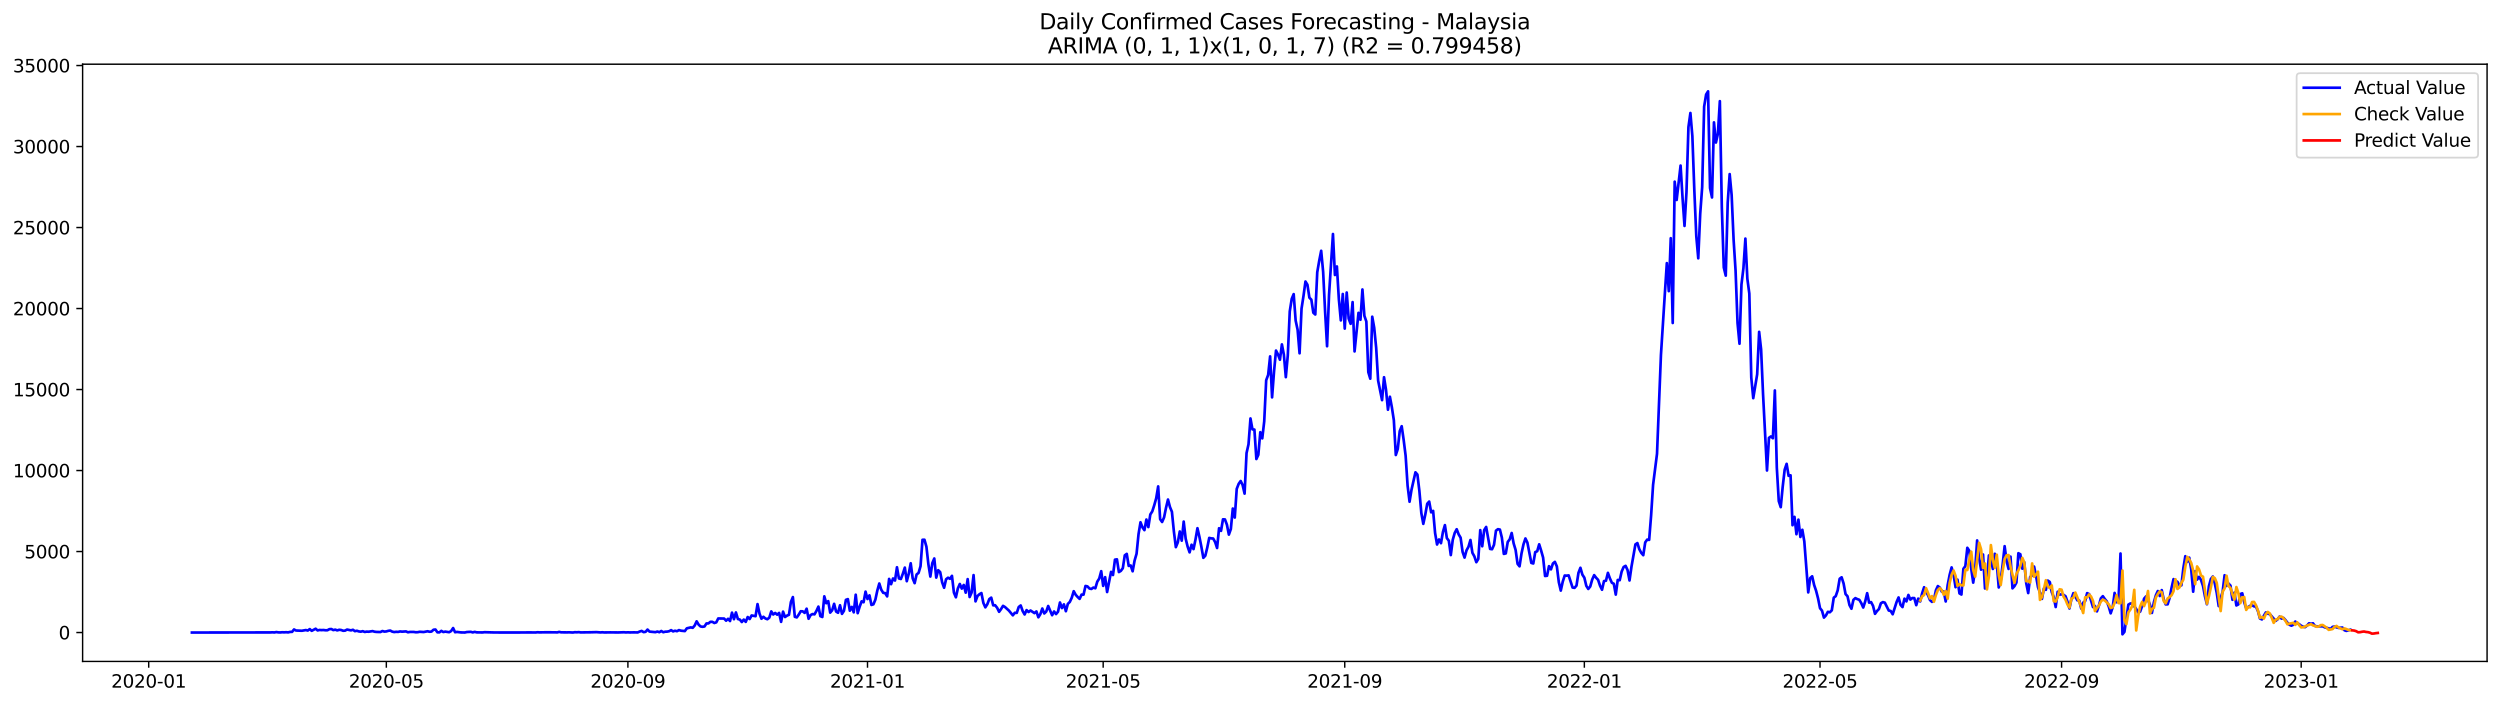 <?xml version="1.0" encoding="utf-8" standalone="no"?>
<!DOCTYPE svg PUBLIC "-//W3C//DTD SVG 1.1//EN"
  "http://www.w3.org/Graphics/SVG/1.1/DTD/svg11.dtd">
<svg xmlns:xlink="http://www.w3.org/1999/xlink" width="1392.412pt" height="392.274pt" viewBox="0 0 1392.412 392.274" xmlns="http://www.w3.org/2000/svg" version="1.1">
 <defs>
  <style type="text/css">*{stroke-linejoin: round; stroke-linecap: butt}</style>
 </defs>
 <g id="figure_1">
  <g id="patch_1">
   <path d="M 0 392.274 
L 1392.412 392.274 
L 1392.412 0 
L 0 0 
z
" style="fill: #ffffff"/>
  </g>
  <g id="axes_1">
   <g id="patch_2">
    <path d="M 46.013 368.396 
L 1385.213 368.396 
L 1385.213 35.755 
L 46.013 35.755 
z
" style="fill: #ffffff"/>
   </g>
   <g id="matplotlib.axis_1">
    <g id="xtick_1">
     <g id="line2d_1">
      <defs>
       <path id="me069e10015" d="M 0 0 
L 0 3.5 
" style="stroke: #000000; stroke-width: 0.8"/>
      </defs>
      <g>
       <use xlink:href="#me069e10015" x="82.821" y="368.396" style="stroke: #000000; stroke-width: 0.8"/>
      </g>
     </g>
     <g id="text_1">
      <!-- 2020-01 -->
      <g transform="translate(61.929 382.994)scale(0.1 -0.1)">
       <defs>
        <path id="DejaVuSans-32" d="M 1228 531 
L 3431 531 
L 3431 0 
L 469 0 
L 469 531 
Q 828 903 1448 1529 
Q 2069 2156 2228 2338 
Q 2531 2678 2651 2914 
Q 2772 3150 2772 3378 
Q 2772 3750 2511 3984 
Q 2250 4219 1831 4219 
Q 1534 4219 1204 4116 
Q 875 4013 500 3803 
L 500 4441 
Q 881 4594 1212 4672 
Q 1544 4750 1819 4750 
Q 2544 4750 2975 4387 
Q 3406 4025 3406 3419 
Q 3406 3131 3298 2873 
Q 3191 2616 2906 2266 
Q 2828 2175 2409 1742 
Q 1991 1309 1228 531 
z
" transform="scale(0.016)"/>
        <path id="DejaVuSans-30" d="M 2034 4250 
Q 1547 4250 1301 3770 
Q 1056 3291 1056 2328 
Q 1056 1369 1301 889 
Q 1547 409 2034 409 
Q 2525 409 2770 889 
Q 3016 1369 3016 2328 
Q 3016 3291 2770 3770 
Q 2525 4250 2034 4250 
z
M 2034 4750 
Q 2819 4750 3233 4129 
Q 3647 3509 3647 2328 
Q 3647 1150 3233 529 
Q 2819 -91 2034 -91 
Q 1250 -91 836 529 
Q 422 1150 422 2328 
Q 422 3509 836 4129 
Q 1250 4750 2034 4750 
z
" transform="scale(0.016)"/>
        <path id="DejaVuSans-2d" d="M 313 2009 
L 1997 2009 
L 1997 1497 
L 313 1497 
L 313 2009 
z
" transform="scale(0.016)"/>
        <path id="DejaVuSans-31" d="M 794 531 
L 1825 531 
L 1825 4091 
L 703 3866 
L 703 4441 
L 1819 4666 
L 2450 4666 
L 2450 531 
L 3481 531 
L 3481 0 
L 794 0 
L 794 531 
z
" transform="scale(0.016)"/>
       </defs>
       <use xlink:href="#DejaVuSans-32"/>
       <use xlink:href="#DejaVuSans-30" x="63.623"/>
       <use xlink:href="#DejaVuSans-32" x="127.246"/>
       <use xlink:href="#DejaVuSans-30" x="190.869"/>
       <use xlink:href="#DejaVuSans-2d" x="254.492"/>
       <use xlink:href="#DejaVuSans-30" x="290.576"/>
       <use xlink:href="#DejaVuSans-31" x="354.199"/>
      </g>
     </g>
    </g>
    <g id="xtick_2">
     <g id="line2d_2">
      <g>
       <use xlink:href="#me069e10015" x="215.176" y="368.396" style="stroke: #000000; stroke-width: 0.8"/>
      </g>
     </g>
     <g id="text_2">
      <!-- 2020-05 -->
      <g transform="translate(194.285 382.994)scale(0.1 -0.1)">
       <defs>
        <path id="DejaVuSans-35" d="M 691 4666 
L 3169 4666 
L 3169 4134 
L 1269 4134 
L 1269 2991 
Q 1406 3038 1543 3061 
Q 1681 3084 1819 3084 
Q 2600 3084 3056 2656 
Q 3513 2228 3513 1497 
Q 3513 744 3044 326 
Q 2575 -91 1722 -91 
Q 1428 -91 1123 -41 
Q 819 9 494 109 
L 494 744 
Q 775 591 1075 516 
Q 1375 441 1709 441 
Q 2250 441 2565 725 
Q 2881 1009 2881 1497 
Q 2881 1984 2565 2268 
Q 2250 2553 1709 2553 
Q 1456 2553 1204 2497 
Q 953 2441 691 2322 
L 691 4666 
z
" transform="scale(0.016)"/>
       </defs>
       <use xlink:href="#DejaVuSans-32"/>
       <use xlink:href="#DejaVuSans-30" x="63.623"/>
       <use xlink:href="#DejaVuSans-32" x="127.246"/>
       <use xlink:href="#DejaVuSans-30" x="190.869"/>
       <use xlink:href="#DejaVuSans-2d" x="254.492"/>
       <use xlink:href="#DejaVuSans-30" x="290.576"/>
       <use xlink:href="#DejaVuSans-35" x="354.199"/>
      </g>
     </g>
    </g>
    <g id="xtick_3">
     <g id="line2d_3">
      <g>
       <use xlink:href="#me069e10015" x="349.72" y="368.396" style="stroke: #000000; stroke-width: 0.8"/>
      </g>
     </g>
     <g id="text_3">
      <!-- 2020-09 -->
      <g transform="translate(328.828 382.994)scale(0.1 -0.1)">
       <defs>
        <path id="DejaVuSans-39" d="M 703 97 
L 703 672 
Q 941 559 1184 500 
Q 1428 441 1663 441 
Q 2288 441 2617 861 
Q 2947 1281 2994 2138 
Q 2813 1869 2534 1725 
Q 2256 1581 1919 1581 
Q 1219 1581 811 2004 
Q 403 2428 403 3163 
Q 403 3881 828 4315 
Q 1253 4750 1959 4750 
Q 2769 4750 3195 4129 
Q 3622 3509 3622 2328 
Q 3622 1225 3098 567 
Q 2575 -91 1691 -91 
Q 1453 -91 1209 -44 
Q 966 3 703 97 
z
M 1959 2075 
Q 2384 2075 2632 2365 
Q 2881 2656 2881 3163 
Q 2881 3666 2632 3958 
Q 2384 4250 1959 4250 
Q 1534 4250 1286 3958 
Q 1038 3666 1038 3163 
Q 1038 2656 1286 2365 
Q 1534 2075 1959 2075 
z
" transform="scale(0.016)"/>
       </defs>
       <use xlink:href="#DejaVuSans-32"/>
       <use xlink:href="#DejaVuSans-30" x="63.623"/>
       <use xlink:href="#DejaVuSans-32" x="127.246"/>
       <use xlink:href="#DejaVuSans-30" x="190.869"/>
       <use xlink:href="#DejaVuSans-2d" x="254.492"/>
       <use xlink:href="#DejaVuSans-30" x="290.576"/>
       <use xlink:href="#DejaVuSans-39" x="354.199"/>
      </g>
     </g>
    </g>
    <g id="xtick_4">
     <g id="line2d_4">
      <g>
       <use xlink:href="#me069e10015" x="483.169" y="368.396" style="stroke: #000000; stroke-width: 0.8"/>
      </g>
     </g>
     <g id="text_4">
      <!-- 2021-01 -->
      <g transform="translate(462.278 382.994)scale(0.1 -0.1)">
       <use xlink:href="#DejaVuSans-32"/>
       <use xlink:href="#DejaVuSans-30" x="63.623"/>
       <use xlink:href="#DejaVuSans-32" x="127.246"/>
       <use xlink:href="#DejaVuSans-31" x="190.869"/>
       <use xlink:href="#DejaVuSans-2d" x="254.492"/>
       <use xlink:href="#DejaVuSans-30" x="290.576"/>
       <use xlink:href="#DejaVuSans-31" x="354.199"/>
      </g>
     </g>
    </g>
    <g id="xtick_5">
     <g id="line2d_5">
      <g>
       <use xlink:href="#me069e10015" x="614.431" y="368.396" style="stroke: #000000; stroke-width: 0.8"/>
      </g>
     </g>
     <g id="text_5">
      <!-- 2021-05 -->
      <g transform="translate(593.54 382.994)scale(0.1 -0.1)">
       <use xlink:href="#DejaVuSans-32"/>
       <use xlink:href="#DejaVuSans-30" x="63.623"/>
       <use xlink:href="#DejaVuSans-32" x="127.246"/>
       <use xlink:href="#DejaVuSans-31" x="190.869"/>
       <use xlink:href="#DejaVuSans-2d" x="254.492"/>
       <use xlink:href="#DejaVuSans-30" x="290.576"/>
       <use xlink:href="#DejaVuSans-35" x="354.199"/>
      </g>
     </g>
    </g>
    <g id="xtick_6">
     <g id="line2d_6">
      <g>
       <use xlink:href="#me069e10015" x="748.975" y="368.396" style="stroke: #000000; stroke-width: 0.8"/>
      </g>
     </g>
     <g id="text_6">
      <!-- 2021-09 -->
      <g transform="translate(728.084 382.994)scale(0.1 -0.1)">
       <use xlink:href="#DejaVuSans-32"/>
       <use xlink:href="#DejaVuSans-30" x="63.623"/>
       <use xlink:href="#DejaVuSans-32" x="127.246"/>
       <use xlink:href="#DejaVuSans-31" x="190.869"/>
       <use xlink:href="#DejaVuSans-2d" x="254.492"/>
       <use xlink:href="#DejaVuSans-30" x="290.576"/>
       <use xlink:href="#DejaVuSans-39" x="354.199"/>
      </g>
     </g>
    </g>
    <g id="xtick_7">
     <g id="line2d_7">
      <g>
       <use xlink:href="#me069e10015" x="882.425" y="368.396" style="stroke: #000000; stroke-width: 0.8"/>
      </g>
     </g>
     <g id="text_7">
      <!-- 2022-01 -->
      <g transform="translate(861.533 382.994)scale(0.1 -0.1)">
       <use xlink:href="#DejaVuSans-32"/>
       <use xlink:href="#DejaVuSans-30" x="63.623"/>
       <use xlink:href="#DejaVuSans-32" x="127.246"/>
       <use xlink:href="#DejaVuSans-32" x="190.869"/>
       <use xlink:href="#DejaVuSans-2d" x="254.492"/>
       <use xlink:href="#DejaVuSans-30" x="290.576"/>
       <use xlink:href="#DejaVuSans-31" x="354.199"/>
      </g>
     </g>
    </g>
    <g id="xtick_8">
     <g id="line2d_8">
      <g>
       <use xlink:href="#me069e10015" x="1013.687" y="368.396" style="stroke: #000000; stroke-width: 0.8"/>
      </g>
     </g>
     <g id="text_8">
      <!-- 2022-05 -->
      <g transform="translate(992.795 382.994)scale(0.1 -0.1)">
       <use xlink:href="#DejaVuSans-32"/>
       <use xlink:href="#DejaVuSans-30" x="63.623"/>
       <use xlink:href="#DejaVuSans-32" x="127.246"/>
       <use xlink:href="#DejaVuSans-32" x="190.869"/>
       <use xlink:href="#DejaVuSans-2d" x="254.492"/>
       <use xlink:href="#DejaVuSans-30" x="290.576"/>
       <use xlink:href="#DejaVuSans-35" x="354.199"/>
      </g>
     </g>
    </g>
    <g id="xtick_9">
     <g id="line2d_9">
      <g>
       <use xlink:href="#me069e10015" x="1148.23" y="368.396" style="stroke: #000000; stroke-width: 0.8"/>
      </g>
     </g>
     <g id="text_9">
      <!-- 2022-09 -->
      <g transform="translate(1127.339 382.994)scale(0.1 -0.1)">
       <use xlink:href="#DejaVuSans-32"/>
       <use xlink:href="#DejaVuSans-30" x="63.623"/>
       <use xlink:href="#DejaVuSans-32" x="127.246"/>
       <use xlink:href="#DejaVuSans-32" x="190.869"/>
       <use xlink:href="#DejaVuSans-2d" x="254.492"/>
       <use xlink:href="#DejaVuSans-30" x="290.576"/>
       <use xlink:href="#DejaVuSans-39" x="354.199"/>
      </g>
     </g>
    </g>
    <g id="xtick_10">
     <g id="line2d_10">
      <g>
       <use xlink:href="#me069e10015" x="1281.68" y="368.396" style="stroke: #000000; stroke-width: 0.8"/>
      </g>
     </g>
     <g id="text_10">
      <!-- 2023-01 -->
      <g transform="translate(1260.788 382.994)scale(0.1 -0.1)">
       <defs>
        <path id="DejaVuSans-33" d="M 2597 2516 
Q 3050 2419 3304 2112 
Q 3559 1806 3559 1356 
Q 3559 666 3084 287 
Q 2609 -91 1734 -91 
Q 1441 -91 1130 -33 
Q 819 25 488 141 
L 488 750 
Q 750 597 1062 519 
Q 1375 441 1716 441 
Q 2309 441 2620 675 
Q 2931 909 2931 1356 
Q 2931 1769 2642 2001 
Q 2353 2234 1838 2234 
L 1294 2234 
L 1294 2753 
L 1863 2753 
Q 2328 2753 2575 2939 
Q 2822 3125 2822 3475 
Q 2822 3834 2567 4026 
Q 2313 4219 1838 4219 
Q 1578 4219 1281 4162 
Q 984 4106 628 3988 
L 628 4550 
Q 988 4650 1302 4700 
Q 1616 4750 1894 4750 
Q 2613 4750 3031 4423 
Q 3450 4097 3450 3541 
Q 3450 3153 3228 2886 
Q 3006 2619 2597 2516 
z
" transform="scale(0.016)"/>
       </defs>
       <use xlink:href="#DejaVuSans-32"/>
       <use xlink:href="#DejaVuSans-30" x="63.623"/>
       <use xlink:href="#DejaVuSans-32" x="127.246"/>
       <use xlink:href="#DejaVuSans-33" x="190.869"/>
       <use xlink:href="#DejaVuSans-2d" x="254.492"/>
       <use xlink:href="#DejaVuSans-30" x="290.576"/>
       <use xlink:href="#DejaVuSans-31" x="354.199"/>
      </g>
     </g>
    </g>
   </g>
   <g id="matplotlib.axis_2">
    <g id="ytick_1">
     <g id="line2d_11">
      <defs>
       <path id="m7588f4792f" d="M 0 0 
L -3.5 0 
" style="stroke: #000000; stroke-width: 0.8"/>
      </defs>
      <g>
       <use xlink:href="#m7588f4792f" x="46.013" y="352.301" style="stroke: #000000; stroke-width: 0.8"/>
      </g>
     </g>
     <g id="text_11">
      <!-- 0 -->
      <g transform="translate(32.65 356.1)scale(0.1 -0.1)">
       <use xlink:href="#DejaVuSans-30"/>
      </g>
     </g>
    </g>
    <g id="ytick_2">
     <g id="line2d_12">
      <g>
       <use xlink:href="#m7588f4792f" x="46.013" y="307.186" style="stroke: #000000; stroke-width: 0.8"/>
      </g>
     </g>
     <g id="text_12">
      <!-- 5000 -->
      <g transform="translate(13.562 310.985)scale(0.1 -0.1)">
       <use xlink:href="#DejaVuSans-35"/>
       <use xlink:href="#DejaVuSans-30" x="63.623"/>
       <use xlink:href="#DejaVuSans-30" x="127.246"/>
       <use xlink:href="#DejaVuSans-30" x="190.869"/>
      </g>
     </g>
    </g>
    <g id="ytick_3">
     <g id="line2d_13">
      <g>
       <use xlink:href="#m7588f4792f" x="46.013" y="262.07" style="stroke: #000000; stroke-width: 0.8"/>
      </g>
     </g>
     <g id="text_13">
      <!-- 10000 -->
      <g transform="translate(7.2 265.869)scale(0.1 -0.1)">
       <use xlink:href="#DejaVuSans-31"/>
       <use xlink:href="#DejaVuSans-30" x="63.623"/>
       <use xlink:href="#DejaVuSans-30" x="127.246"/>
       <use xlink:href="#DejaVuSans-30" x="190.869"/>
       <use xlink:href="#DejaVuSans-30" x="254.492"/>
      </g>
     </g>
    </g>
    <g id="ytick_4">
     <g id="line2d_14">
      <g>
       <use xlink:href="#m7588f4792f" x="46.013" y="216.955" style="stroke: #000000; stroke-width: 0.8"/>
      </g>
     </g>
     <g id="text_14">
      <!-- 15000 -->
      <g transform="translate(7.2 220.754)scale(0.1 -0.1)">
       <use xlink:href="#DejaVuSans-31"/>
       <use xlink:href="#DejaVuSans-35" x="63.623"/>
       <use xlink:href="#DejaVuSans-30" x="127.246"/>
       <use xlink:href="#DejaVuSans-30" x="190.869"/>
       <use xlink:href="#DejaVuSans-30" x="254.492"/>
      </g>
     </g>
    </g>
    <g id="ytick_5">
     <g id="line2d_15">
      <g>
       <use xlink:href="#m7588f4792f" x="46.013" y="171.839" style="stroke: #000000; stroke-width: 0.8"/>
      </g>
     </g>
     <g id="text_15">
      <!-- 20000 -->
      <g transform="translate(7.2 175.638)scale(0.1 -0.1)">
       <use xlink:href="#DejaVuSans-32"/>
       <use xlink:href="#DejaVuSans-30" x="63.623"/>
       <use xlink:href="#DejaVuSans-30" x="127.246"/>
       <use xlink:href="#DejaVuSans-30" x="190.869"/>
       <use xlink:href="#DejaVuSans-30" x="254.492"/>
      </g>
     </g>
    </g>
    <g id="ytick_6">
     <g id="line2d_16">
      <g>
       <use xlink:href="#m7588f4792f" x="46.013" y="126.724" style="stroke: #000000; stroke-width: 0.8"/>
      </g>
     </g>
     <g id="text_16">
      <!-- 25000 -->
      <g transform="translate(7.2 130.523)scale(0.1 -0.1)">
       <use xlink:href="#DejaVuSans-32"/>
       <use xlink:href="#DejaVuSans-35" x="63.623"/>
       <use xlink:href="#DejaVuSans-30" x="127.246"/>
       <use xlink:href="#DejaVuSans-30" x="190.869"/>
       <use xlink:href="#DejaVuSans-30" x="254.492"/>
      </g>
     </g>
    </g>
    <g id="ytick_7">
     <g id="line2d_17">
      <g>
       <use xlink:href="#m7588f4792f" x="46.013" y="81.608" style="stroke: #000000; stroke-width: 0.8"/>
      </g>
     </g>
     <g id="text_17">
      <!-- 30000 -->
      <g transform="translate(7.2 85.407)scale(0.1 -0.1)">
       <use xlink:href="#DejaVuSans-33"/>
       <use xlink:href="#DejaVuSans-30" x="63.623"/>
       <use xlink:href="#DejaVuSans-30" x="127.246"/>
       <use xlink:href="#DejaVuSans-30" x="190.869"/>
       <use xlink:href="#DejaVuSans-30" x="254.492"/>
      </g>
     </g>
    </g>
    <g id="ytick_8">
     <g id="line2d_18">
      <g>
       <use xlink:href="#m7588f4792f" x="46.013" y="36.493" style="stroke: #000000; stroke-width: 0.8"/>
      </g>
     </g>
     <g id="text_18">
      <!-- 35000 -->
      <g transform="translate(7.2 40.292)scale(0.1 -0.1)">
       <use xlink:href="#DejaVuSans-33"/>
       <use xlink:href="#DejaVuSans-35" x="63.623"/>
       <use xlink:href="#DejaVuSans-30" x="127.246"/>
       <use xlink:href="#DejaVuSans-30" x="190.869"/>
       <use xlink:href="#DejaVuSans-30" x="254.492"/>
      </g>
     </g>
    </g>
   </g>
   <g id="line2d_19">
    <path d="M 106.885 352.301 
L 150.639 352.238 
L 151.733 352.175 
L 152.827 352.256 
L 153.921 352.048 
L 155.015 352.211 
L 156.108 352.247 
L 157.202 352.139 
L 158.296 352.193 
L 159.39 352.121 
L 160.484 352.22 
L 161.578 351.949 
L 162.672 351.931 
L 163.765 350.587 
L 164.859 351.173 
L 168.141 351.308 
L 170.329 350.92 
L 171.422 351.191 
L 172.516 350.388 
L 173.61 351.345 
L 175.798 350.181 
L 176.892 351.128 
L 177.985 350.866 
L 179.079 350.948 
L 180.173 350.893 
L 181.267 351.038 
L 182.361 351.02 
L 183.455 350.424 
L 184.549 350.343 
L 185.642 350.948 
L 186.736 350.686 
L 187.83 351.119 
L 188.924 350.767 
L 190.018 350.893 
L 191.112 351.317 
L 192.205 351.236 
L 193.299 350.641 
L 195.487 351.092 
L 196.581 350.767 
L 197.675 351.534 
L 198.769 351.308 
L 199.862 351.678 
L 200.956 351.814 
L 202.05 351.543 
L 203.144 351.976 
L 204.238 351.787 
L 205.332 351.85 
L 207.519 351.507 
L 208.613 351.841 
L 209.707 351.958 
L 211.895 352.021 
L 212.989 351.453 
L 214.082 351.787 
L 215.176 351.678 
L 216.27 351.354 
L 217.364 351.2 
L 218.458 351.805 
L 219.552 352.03 
L 220.646 351.895 
L 221.739 351.949 
L 222.833 351.687 
L 223.927 351.814 
L 226.115 351.669 
L 227.209 352.157 
L 228.303 351.967 
L 230.49 351.976 
L 231.584 352.148 
L 232.678 352.102 
L 233.772 351.877 
L 235.959 352.021 
L 238.147 351.597 
L 239.241 351.868 
L 240.335 351.76 
L 241.429 350.749 
L 242.523 350.614 
L 243.616 352.166 
L 244.71 352.211 
L 245.804 351.372 
L 246.898 352.03 
L 247.992 351.787 
L 250.18 352.121 
L 251.273 351.462 
L 252.367 349.802 
L 253.461 352.13 
L 254.555 351.967 
L 256.743 352.238 
L 258.93 352.283 
L 260.024 352.021 
L 262.212 351.913 
L 263.306 352.229 
L 264.4 351.931 
L 265.493 352.202 
L 268.775 352.247 
L 269.869 352.112 
L 275.338 352.265 
L 280.807 352.283 
L 289.558 352.274 
L 295.027 352.238 
L 298.309 352.274 
L 299.403 352.139 
L 300.497 352.22 
L 303.778 352.166 
L 309.247 352.184 
L 310.341 352.238 
L 311.435 351.949 
L 312.529 352.184 
L 315.81 352.22 
L 316.904 352.175 
L 319.092 352.292 
L 320.186 352.112 
L 321.28 352.166 
L 322.374 352.075 
L 323.467 352.238 
L 325.655 352.202 
L 328.937 352.166 
L 332.218 352.075 
L 334.406 352.238 
L 335.5 352.157 
L 336.594 352.256 
L 339.875 352.211 
L 344.251 352.256 
L 347.532 352.148 
L 348.626 352.247 
L 349.72 352.175 
L 350.814 352.247 
L 353.001 352.202 
L 355.189 352.247 
L 356.283 351.742 
L 357.377 351.399 
L 358.471 352.084 
L 359.564 351.895 
L 360.658 350.659 
L 361.752 351.778 
L 365.034 352.093 
L 366.128 351.742 
L 367.221 352.112 
L 368.315 351.444 
L 369.409 352.121 
L 370.503 351.832 
L 371.597 351.787 
L 372.691 351.561 
L 373.785 350.975 
L 374.878 351.66 
L 375.972 351.299 
L 377.066 351.561 
L 378.16 350.948 
L 379.254 351.263 
L 381.441 351.498 
L 382.535 349.955 
L 384.723 349.441 
L 385.817 349.657 
L 386.911 348.403 
L 388.005 346.066 
L 389.098 347.889 
L 390.192 348.917 
L 391.286 349.107 
L 392.38 348.926 
L 393.474 347.239 
L 394.568 347.221 
L 395.662 346.346 
L 396.755 346.346 
L 397.849 346.986 
L 398.943 346.625 
L 400.037 344.46 
L 402.225 344.496 
L 403.318 344.523 
L 404.412 345.696 
L 405.506 344.658 
L 406.6 345.895 
L 407.694 341.221 
L 408.788 344.875 
L 409.882 341.112 
L 410.975 344.767 
L 412.069 345.074 
L 413.163 346.445 
L 414.257 345.092 
L 415.351 346.355 
L 416.445 343.666 
L 417.538 344.776 
L 418.632 342.791 
L 420.82 343.197 
L 421.914 336.465 
L 423.008 341.762 
L 424.102 344.613 
L 425.195 343.531 
L 426.289 344.46 
L 427.383 344.884 
L 428.477 344.009 
L 429.571 340.535 
L 430.665 342.249 
L 431.759 341.401 
L 432.852 342.349 
L 433.946 341.383 
L 435.04 346.346 
L 436.134 340.661 
L 437.228 343.657 
L 438.322 342.908 
L 439.415 342.412 
L 440.509 335.301 
L 441.603 332.558 
L 442.697 343.549 
L 443.791 343.864 
L 444.885 342.294 
L 445.979 340.436 
L 447.072 340.49 
L 448.166 341.365 
L 449.26 339.019 
L 450.354 344.622 
L 451.448 342.601 
L 452.542 342.006 
L 453.636 342.168 
L 454.729 340.255 
L 455.823 337.864 
L 456.917 343.17 
L 458.011 343.648 
L 459.105 332.143 
L 460.199 335.969 
L 461.292 334.823 
L 462.386 341.212 
L 463.48 339.93 
L 464.574 336.312 
L 465.668 340.616 
L 466.762 341.293 
L 467.856 337.115 
L 468.949 341.897 
L 470.043 340.21 
L 471.137 334.092 
L 472.231 333.695 
L 473.325 340.138 
L 474.419 338.035 
L 475.513 341.049 
L 476.606 331.232 
L 477.7 341.509 
L 478.794 337.918 
L 479.888 334.932 
L 480.982 335.428 
L 482.076 329.518 
L 483.169 333.641 
L 484.263 331.593 
L 485.357 336.926 
L 486.451 336.592 
L 487.545 334.011 
L 488.639 328.904 
L 489.733 324.988 
L 490.826 328.453 
L 491.92 330.185 
L 493.014 330.348 
L 494.108 332.161 
L 495.202 322.444 
L 496.296 325.367 
L 497.39 322.191 
L 498.483 323.328 
L 499.577 315.947 
L 500.671 322.173 
L 501.765 322.471 
L 502.859 319.538 
L 503.953 316.136 
L 505.046 323.698 
L 506.14 319.538 
L 507.234 313.727 
L 508.328 322.11 
L 509.422 324.799 
L 510.516 319.953 
L 511.61 319.096 
L 512.703 315.36 
L 513.797 300.644 
L 514.891 300.617 
L 515.985 304.497 
L 517.079 314.278 
L 518.173 321.126 
L 519.267 313.646 
L 520.36 311.056 
L 521.454 321.704 
L 522.548 317.589 
L 523.642 318.636 
L 524.736 324.329 
L 525.83 327.361 
L 526.923 322.633 
L 528.017 321.767 
L 529.111 322.362 
L 530.205 320.729 
L 531.299 330.068 
L 532.393 332.667 
L 533.487 327.758 
L 534.58 325.25 
L 535.674 327.83 
L 536.768 325.809 
L 537.862 330.095 
L 538.956 322.552 
L 540.05 332.522 
L 541.143 330.032 
L 542.237 320.314 
L 543.331 334.941 
L 544.425 331.972 
L 545.519 330.97 
L 546.613 330.312 
L 547.707 335.807 
L 548.8 338.27 
L 549.894 336.556 
L 550.988 333.686 
L 552.082 332.865 
L 553.176 337.142 
L 554.27 337.115 
L 555.364 338.505 
L 556.457 340.751 
L 557.551 339.236 
L 558.645 337.44 
L 559.739 338.09 
L 561.927 340.084 
L 564.114 342.709 
L 565.208 341.302 
L 566.302 341.356 
L 567.396 338.081 
L 568.49 337.223 
L 569.584 340.327 
L 570.677 342.231 
L 571.771 339.813 
L 572.865 340.86 
L 573.959 340.03 
L 576.147 341.482 
L 577.241 340.553 
L 578.334 343.81 
L 579.428 342.078 
L 580.522 338.929 
L 581.616 341.672 
L 582.71 340.625 
L 583.804 337.521 
L 585.991 342.646 
L 587.085 340.571 
L 588.179 342.024 
L 589.273 340.706 
L 590.367 335.572 
L 591.461 338.676 
L 592.554 336.61 
L 593.648 340.418 
L 594.742 336.357 
L 595.836 335.256 
L 596.93 332.919 
L 598.024 329.283 
L 599.118 331.268 
L 600.211 332.495 
L 601.305 333.551 
L 602.399 331.178 
L 603.493 331.187 
L 604.587 326.36 
L 605.681 326.612 
L 606.774 327.785 
L 607.868 328.029 
L 608.962 327.253 
L 610.056 327.641 
L 611.15 323.95 
L 612.244 322.236 
L 613.338 318.122 
L 614.431 326.305 
L 615.525 321.46 
L 616.619 329.743 
L 618.807 318.519 
L 619.901 320.26 
L 620.995 311.715 
L 622.088 311.526 
L 623.182 318.618 
L 624.276 317.95 
L 625.37 316.452 
L 626.464 309.306 
L 627.558 308.494 
L 628.651 315.189 
L 629.745 314.945 
L 630.839 318.194 
L 631.933 312.184 
L 633.027 308.404 
L 634.121 297.486 
L 635.215 290.89 
L 636.308 293.714 
L 637.402 295.275 
L 638.496 289.356 
L 639.59 293.57 
L 640.684 286.532 
L 641.778 284.826 
L 642.872 281.407 
L 643.965 277.5 
L 645.059 270.913 
L 646.153 289.148 
L 647.247 290.727 
L 648.341 288.192 
L 649.435 282.796 
L 650.528 278.23 
L 651.622 282.39 
L 652.716 285.061 
L 653.81 295.988 
L 654.904 304.74 
L 655.998 302.078 
L 657.092 296.006 
L 658.185 301.131 
L 659.279 290.502 
L 660.373 300.03 
L 661.467 304.443 
L 662.561 307.646 
L 663.655 303.405 
L 664.748 305.832 
L 665.842 300.526 
L 666.936 294.192 
L 668.03 298.965 
L 669.124 304.542 
L 670.218 310.696 
L 671.312 309.504 
L 672.405 304.984 
L 673.499 299.597 
L 674.593 299.859 
L 675.687 299.94 
L 676.781 301.898 
L 677.875 305.218 
L 678.969 294.219 
L 680.062 295.672 
L 681.156 289.248 
L 682.25 289.302 
L 683.344 292.225 
L 684.438 297.756 
L 685.532 294.67 
L 686.625 283.238 
L 687.719 288.264 
L 688.813 272.284 
L 689.907 269.469 
L 691.001 267.908 
L 692.095 270.146 
L 693.189 274.937 
L 694.282 252.334 
L 695.376 247.471 
L 696.47 233.061 
L 697.564 239.142 
L 698.658 239.26 
L 699.752 255.664 
L 700.846 253.3 
L 701.939 240.721 
L 703.033 244.159 
L 704.127 234.694 
L 705.221 211.784 
L 706.315 208.816 
L 707.409 198.502 
L 708.502 221.322 
L 709.596 206.876 
L 710.69 195.254 
L 711.784 197.374 
L 712.878 200.352 
L 713.972 191.816 
L 715.066 197.555 
L 716.159 210.061 
L 717.253 197.961 
L 718.347 173.472 
L 719.441 166.461 
L 720.535 163.818 
L 721.629 178.543 
L 722.723 183.677 
L 723.816 196.779 
L 724.91 171.92 
L 726.004 164.801 
L 727.098 156.789 
L 728.192 158.593 
L 729.286 165.794 
L 730.379 166.912 
L 731.473 174.185 
L 732.567 175.169 
L 733.661 151.609 
L 734.755 145.239 
L 735.849 139.681 
L 736.943 151.429 
L 738.036 173.581 
L 739.13 192.845 
L 740.224 164.287 
L 742.412 130.342 
L 743.506 153.161 
L 744.6 148.406 
L 745.693 166.615 
L 746.787 178.444 
L 747.881 163.745 
L 748.975 183.01 
L 750.069 162.924 
L 751.163 177.451 
L 752.256 180.348 
L 753.35 168.266 
L 754.444 195.732 
L 756.632 174.248 
L 757.726 178.092 
L 758.82 161.228 
L 759.913 175.9 
L 761.007 179.076 
L 762.101 207.273 
L 763.195 210.918 
L 764.289 176.396 
L 765.383 182.531 
L 766.477 193.702 
L 767.57 212.001 
L 769.758 222.865 
L 770.852 210.106 
L 771.946 217.045 
L 773.04 228.197 
L 774.133 220.979 
L 775.227 226.889 
L 776.321 234.062 
L 777.415 253.417 
L 778.509 250.051 
L 779.603 240.108 
L 780.697 237.392 
L 781.79 245.025 
L 782.884 253.814 
L 783.978 270.498 
L 785.072 279.44 
L 786.166 272.744 
L 788.353 263.063 
L 789.447 264.317 
L 790.541 273.412 
L 791.635 285.774 
L 792.729 291.765 
L 793.823 286.649 
L 794.917 280.567 
L 796.01 279.358 
L 797.104 285.35 
L 798.198 284.547 
L 799.292 296.854 
L 800.386 303.27 
L 801.48 300.463 
L 802.574 302.53 
L 803.667 296.268 
L 804.761 292.478 
L 805.855 299.714 
L 806.949 301.176 
L 808.043 309.153 
L 809.137 300.635 
L 810.23 296.827 
L 811.324 294.761 
L 812.418 297.621 
L 813.512 299.48 
L 814.606 307.375 
L 815.7 310.56 
L 816.794 306.545 
L 817.887 304.56 
L 818.981 300.752 
L 820.075 307.889 
L 821.169 309.883 
L 822.263 313.114 
L 823.357 311.309 
L 824.451 295.266 
L 825.544 304.253 
L 826.638 295.248 
L 827.732 293.497 
L 829.92 305.724 
L 831.014 305.895 
L 832.107 303.459 
L 833.201 295.564 
L 834.295 294.734 
L 835.389 294.959 
L 836.483 299.435 
L 837.577 308.503 
L 838.671 308.223 
L 839.764 301.826 
L 840.858 300.373 
L 841.952 296.863 
L 843.046 302.665 
L 844.14 306.31 
L 845.234 314.052 
L 846.328 315.424 
L 847.421 308.277 
L 848.515 303.224 
L 849.609 299.913 
L 850.703 302.214 
L 852.891 313.52 
L 853.984 313.845 
L 855.078 307.501 
L 856.172 307.005 
L 857.266 303.161 
L 858.36 306.662 
L 859.454 310.56 
L 860.548 320.81 
L 861.641 320.684 
L 862.735 315.333 
L 863.829 317.111 
L 864.923 313.845 
L 866.017 312.942 
L 867.111 315.46 
L 868.205 324.257 
L 869.298 328.94 
L 870.392 323.968 
L 871.486 320.549 
L 872.58 320.63 
L 873.674 320.468 
L 875.861 327.235 
L 876.955 327.424 
L 878.049 326.161 
L 879.143 319.069 
L 880.237 316.236 
L 881.331 320.061 
L 882.425 321.749 
L 883.518 326.296 
L 884.612 328.029 
L 885.706 326.657 
L 886.8 322.795 
L 887.894 320.332 
L 888.988 321.794 
L 890.082 322.967 
L 891.175 326.242 
L 892.269 328.471 
L 893.363 323.653 
L 894.457 323.445 
L 895.551 319.06 
L 896.645 322.11 
L 897.738 324.564 
L 898.832 325.141 
L 899.926 331.169 
L 901.02 323.021 
L 902.114 323.165 
L 903.208 318.338 
L 904.302 315.794 
L 905.395 315.162 
L 906.489 317.508 
L 907.583 323.301 
L 908.677 315.613 
L 910.865 303.224 
L 911.958 302.475 
L 913.052 305.931 
L 914.146 307.952 
L 915.24 309.225 
L 916.334 302.078 
L 917.428 300.545 
L 918.522 300.689 
L 919.615 287.028 
L 920.709 270.037 
L 922.897 252.74 
L 925.085 197.699 
L 927.272 163.366 
L 928.366 146.556 
L 929.46 162.166 
L 930.554 132.679 
L 931.648 179.888 
L 932.742 101.179 
L 933.835 111.375 
L 936.023 92.21 
L 937.117 110.193 
L 938.211 125.83 
L 939.305 107.062 
L 940.399 70.789 
L 941.492 62.93 
L 942.586 75.797 
L 943.68 105.98 
L 944.774 131.542 
L 945.868 143.868 
L 946.962 119.018 
L 948.056 104.166 
L 949.149 59.348 
L 950.243 52.653 
L 951.337 50.876 
L 952.431 104.752 
L 953.525 109.977 
L 954.619 68.164 
L 955.712 79.388 
L 956.806 74.507 
L 957.9 56.343 
L 958.994 115.445 
L 960.088 148.966 
L 961.182 153.522 
L 962.276 112.882 
L 963.369 96.965 
L 964.463 108.641 
L 965.557 133.572 
L 966.651 150.716 
L 967.745 179.915 
L 968.839 191.437 
L 969.933 158.458 
L 971.026 149.363 
L 972.12 132.895 
L 973.214 155.246 
L 974.308 163.511 
L 975.402 210.35 
L 976.496 221.764 
L 978.683 208.464 
L 979.777 184.832 
L 980.871 194.613 
L 981.965 219.734 
L 984.153 262.052 
L 985.246 243.87 
L 986.34 243.076 
L 987.434 244.078 
L 988.528 217.46 
L 989.622 260.473 
L 990.716 279.106 
L 991.81 282.471 
L 992.903 271.075 
L 993.997 261.601 
L 995.091 258.344 
L 996.185 265.021 
L 997.279 264.732 
L 998.373 292.541 
L 999.466 287.876 
L 1000.56 297.54 
L 1001.654 289.428 
L 1002.748 299.074 
L 1003.842 295.077 
L 1004.936 301.555 
L 1007.123 329.942 
L 1008.217 321.974 
L 1009.311 320.982 
L 1010.405 325.818 
L 1011.499 329.03 
L 1012.593 333.289 
L 1013.687 338.739 
L 1014.78 340.102 
L 1015.874 343.982 
L 1016.968 342.791 
L 1018.062 340.769 
L 1019.156 341.013 
L 1020.25 339.921 
L 1021.343 332.874 
L 1022.437 332.035 
L 1023.531 328.796 
L 1024.625 322.335 
L 1025.719 321.532 
L 1026.813 324.97 
L 1027.907 330.889 
L 1029 332.098 
L 1030.094 336.989 
L 1031.188 339.046 
L 1032.282 334.101 
L 1033.376 333.136 
L 1034.47 333.686 
L 1035.563 334.065 
L 1036.657 335.906 
L 1037.751 338.369 
L 1038.845 334.995 
L 1039.939 330.375 
L 1041.033 335.653 
L 1042.127 335.365 
L 1043.22 337.458 
L 1044.314 341.879 
L 1045.408 340.345 
L 1046.502 339.208 
L 1047.596 335.978 
L 1048.69 335.365 
L 1049.784 335.662 
L 1051.971 340.048 
L 1053.065 340.3 
L 1054.159 342.123 
L 1056.347 335.274 
L 1057.44 332.757 
L 1058.534 336.881 
L 1059.628 338.126 
L 1060.722 333.425 
L 1061.816 334.959 
L 1062.91 331.367 
L 1064.004 333.957 
L 1065.097 333.082 
L 1066.191 333.109 
L 1067.285 337.052 
L 1068.379 333.416 
L 1069.473 334.968 
L 1070.567 330.42 
L 1071.661 327.072 
L 1072.754 329.635 
L 1073.848 331.53 
L 1074.942 334.228 
L 1076.036 335.211 
L 1077.13 334.029 
L 1078.224 328.796 
L 1079.317 326.432 
L 1080.411 327.28 
L 1081.505 329.5 
L 1082.599 329.418 
L 1083.693 334.995 
L 1084.787 325.845 
L 1085.881 320.17 
L 1086.974 316.028 
L 1088.068 319.917 
L 1089.162 327.045 
L 1090.256 322.85 
L 1091.35 330.492 
L 1092.444 331.142 
L 1093.538 316.804 
L 1094.631 315.324 
L 1095.725 305.11 
L 1096.819 306.761 
L 1097.913 316.786 
L 1099.007 324.51 
L 1100.101 317.093 
L 1101.194 301.005 
L 1102.288 310.912 
L 1103.382 317.291 
L 1104.476 308.846 
L 1105.57 327.758 
L 1106.664 322.525 
L 1107.758 309.36 
L 1108.851 311.67 
L 1109.945 316.876 
L 1111.039 308.449 
L 1112.133 313.763 
L 1113.227 327.19 
L 1114.321 323.31 
L 1115.415 314.368 
L 1116.508 304.208 
L 1117.602 312.482 
L 1118.696 316.867 
L 1119.79 310.037 
L 1120.884 327.686 
L 1121.978 326.468 
L 1123.071 324.483 
L 1124.165 308.124 
L 1125.259 308.71 
L 1126.353 316.723 
L 1127.447 313.195 
L 1128.541 324.826 
L 1129.635 330.312 
L 1130.728 321.361 
L 1131.822 320.576 
L 1132.916 315.568 
L 1134.01 320.81 
L 1135.104 327.054 
L 1136.198 330.068 
L 1137.292 333.551 
L 1138.385 327.74 
L 1139.479 328.516 
L 1140.573 323.373 
L 1141.667 324.167 
L 1142.761 329.824 
L 1143.855 332.531 
L 1144.948 338.09 
L 1146.042 329.608 
L 1147.136 331.187 
L 1148.23 331.043 
L 1149.324 331.295 
L 1150.418 332.053 
L 1151.512 335.121 
L 1152.605 338.893 
L 1153.699 333.65 
L 1154.793 330.393 
L 1155.887 332.216 
L 1156.981 334.345 
L 1158.075 334.516 
L 1159.168 338.92 
L 1160.262 335.635 
L 1161.356 334.778 
L 1162.45 330.366 
L 1163.544 330.871 
L 1165.732 338.117 
L 1166.825 337.512 
L 1167.919 340.508 
L 1169.013 337.26 
L 1170.107 333.253 
L 1171.201 332.044 
L 1172.295 333.623 
L 1173.389 334.941 
L 1174.482 337.792 
L 1175.576 341.6 
L 1176.67 338.297 
L 1177.764 330.24 
L 1178.858 335.455 
L 1179.952 334.192 
L 1181.045 308.286 
L 1182.139 353.276 
L 1183.233 351.922 
L 1185.421 336.763 
L 1186.515 336.114 
L 1187.609 336.168 
L 1189.796 339.19 
L 1190.89 341.103 
L 1191.984 340.652 
L 1193.078 337.611 
L 1194.172 333.443 
L 1195.266 332.17 
L 1196.359 334.047 
L 1197.453 336.853 
L 1198.547 341.383 
L 1199.641 335.401 
L 1200.735 331.593 
L 1201.829 329.193 
L 1202.922 331.945 
L 1204.016 328.679 
L 1205.11 333.768 
L 1206.204 336.628 
L 1207.298 336.574 
L 1208.392 333.028 
L 1209.486 327.379 
L 1210.579 322.561 
L 1211.673 323.526 
L 1212.767 324.068 
L 1213.861 326.017 
L 1214.955 326.017 
L 1216.049 316.488 
L 1217.143 309.793 
L 1218.236 312.96 
L 1219.33 310.605 
L 1220.424 316.994 
L 1221.518 329.554 
L 1222.612 318.185 
L 1223.706 322.823 
L 1224.799 321.298 
L 1225.893 323.021 
L 1226.987 326.296 
L 1228.081 332.143 
L 1229.175 336.52 
L 1230.269 326.567 
L 1231.363 322.489 
L 1232.456 321.108 
L 1233.55 324.898 
L 1234.644 330.194 
L 1235.738 337.566 
L 1236.832 333.163 
L 1237.926 329.599 
L 1239.02 320.386 
L 1240.113 326.342 
L 1241.207 325.015 
L 1242.301 326.152 
L 1243.395 334.056 
L 1244.489 330.059 
L 1245.583 337.214 
L 1246.676 336.628 
L 1247.77 330.871 
L 1248.864 330.456 
L 1249.958 335.464 
L 1251.052 338.748 
L 1253.24 337.422 
L 1254.333 337.124 
L 1255.427 337.72 
L 1256.521 337.891 
L 1257.615 340.436 
L 1258.709 344.478 
L 1259.803 345.001 
L 1260.896 342.917 
L 1261.99 341.103 
L 1263.084 341.825 
L 1264.178 342.033 
L 1267.46 345.795 
L 1268.553 344.938 
L 1269.647 343.422 
L 1270.741 344.559 
L 1271.835 344.162 
L 1272.929 345.389 
L 1274.023 346.806 
L 1275.117 347.97 
L 1276.21 348.484 
L 1277.304 347.97 
L 1278.398 346.174 
L 1279.492 347.041 
L 1280.586 347.672 
L 1281.68 348.511 
L 1282.773 349.053 
L 1283.867 349.296 
L 1284.961 348.394 
L 1286.055 347.149 
L 1287.149 347.401 
L 1288.243 347.149 
L 1289.337 348.647 
L 1290.43 348.845 
L 1293.712 348.845 
L 1294.806 349.414 
L 1298.087 350.253 
L 1299.181 349.143 
L 1300.275 348.953 
L 1301.369 349.432 
L 1302.463 349.729 
L 1304.65 349.513 
L 1305.744 351.02 
L 1306.838 351.39 
L 1309.026 350.749 
L 1309.026 350.749 
" clip-path="url(#pe43918ff93)" style="fill: none; stroke: #0000ff; stroke-width: 1.5; stroke-linecap: square"/>
   </g>
   <g id="line2d_20">
    <path d="M 1069.473 334.456 
L 1070.567 332.195 
L 1071.661 331.373 
L 1072.754 327.613 
L 1073.848 330.282 
L 1074.942 333.269 
L 1076.036 332.017 
L 1077.13 335.135 
L 1078.224 331.419 
L 1079.317 328.645 
L 1080.411 327.562 
L 1081.505 328.636 
L 1082.599 331.269 
L 1083.693 329.239 
L 1084.787 333.421 
L 1085.881 324.659 
L 1086.974 320.162 
L 1088.068 317.738 
L 1089.162 320.73 
L 1090.256 326.317 
L 1091.35 325.324 
L 1092.444 325.991 
L 1093.538 326.051 
L 1094.631 317.327 
L 1095.725 317.485 
L 1096.819 311.713 
L 1097.913 307.281 
L 1099.007 317.497 
L 1100.101 321.154 
L 1102.288 302.343 
L 1103.382 305.932 
L 1104.476 316.338 
L 1105.57 313.851 
L 1106.664 328.25 
L 1107.758 320.891 
L 1108.851 303.604 
L 1109.945 311.91 
L 1111.039 316.267 
L 1112.133 308.965 
L 1113.227 320.321 
L 1114.321 325.825 
L 1115.415 317.879 
L 1116.508 311.381 
L 1117.602 309.278 
L 1118.696 309.165 
L 1119.79 315.622 
L 1121.978 324.607 
L 1123.071 319.701 
L 1124.165 317.635 
L 1125.259 315.182 
L 1126.353 310.712 
L 1127.447 313.227 
L 1128.541 323.728 
L 1129.635 323.575 
L 1130.728 324.461 
L 1131.822 313.814 
L 1132.916 321.212 
L 1134.01 319.94 
L 1135.104 318.421 
L 1136.198 334.116 
L 1137.292 332.543 
L 1138.385 328.163 
L 1139.479 323.148 
L 1140.573 326.668 
L 1141.667 327.533 
L 1142.761 326.071 
L 1143.855 334.796 
L 1144.948 335.045 
L 1146.042 332.587 
L 1147.136 328.211 
L 1148.23 328.442 
L 1149.324 332.296 
L 1150.418 333.986 
L 1151.512 336.684 
L 1152.605 338.42 
L 1153.699 333.451 
L 1154.793 332.948 
L 1155.887 330.046 
L 1159.168 337.964 
L 1160.262 341.434 
L 1161.356 332.686 
L 1162.45 332.757 
L 1163.544 331.086 
L 1164.638 332.245 
L 1165.732 334.709 
L 1166.825 340.333 
L 1167.919 338.666 
L 1169.013 337.291 
L 1170.107 335.026 
L 1171.201 333.946 
L 1172.295 334.477 
L 1174.482 336.581 
L 1175.576 338.654 
L 1176.67 338.257 
L 1177.764 335.754 
L 1178.858 331.477 
L 1179.952 335.88 
L 1181.045 335.997 
L 1182.139 317.76 
L 1183.233 345.273 
L 1184.327 347.623 
L 1185.421 341.088 
L 1186.515 339.565 
L 1187.609 337.464 
L 1188.702 328.527 
L 1189.796 351.122 
L 1190.89 343.079 
L 1191.984 337.759 
L 1193.078 335.215 
L 1194.172 337.566 
L 1195.266 334.817 
L 1196.359 329.168 
L 1197.453 341.691 
L 1198.547 339.141 
L 1199.641 338.546 
L 1200.735 332.81 
L 1201.829 330.861 
L 1202.922 329.349 
L 1204.016 329.873 
L 1205.11 334.715 
L 1206.204 336.05 
L 1207.298 333.287 
L 1208.392 332.543 
L 1209.486 331.519 
L 1210.579 329.297 
L 1211.673 322.632 
L 1212.767 328.002 
L 1213.861 327.194 
L 1214.955 324.647 
L 1216.049 322.797 
L 1217.143 315.625 
L 1218.236 310.204 
L 1219.33 311.559 
L 1220.424 313.551 
L 1221.518 317.759 
L 1222.612 325.363 
L 1223.706 315.486 
L 1224.799 317.136 
L 1225.893 320.557 
L 1226.987 321.207 
L 1229.175 336.244 
L 1230.269 332.146 
L 1231.363 327.199 
L 1232.456 321.369 
L 1233.55 321.983 
L 1234.644 324.59 
L 1236.832 340.331 
L 1237.926 329.548 
L 1239.02 327.724 
L 1240.113 320.684 
L 1241.207 326.46 
L 1242.301 327.466 
L 1243.395 331.031 
L 1244.489 333.943 
L 1245.583 326.977 
L 1246.676 330.276 
L 1247.77 335.93 
L 1248.864 332.735 
L 1249.958 332.557 
L 1251.052 339.694 
L 1252.146 338.055 
L 1253.24 338.277 
L 1254.333 335.307 
L 1255.427 335.25 
L 1256.521 337.129 
L 1257.615 340.136 
L 1258.709 344.121 
L 1259.803 343.648 
L 1260.896 344.509 
L 1261.99 342.018 
L 1263.084 340.837 
L 1264.178 341.659 
L 1265.272 344.083 
L 1266.366 346.899 
L 1267.46 345.074 
L 1268.553 344.833 
L 1269.647 343.589 
L 1270.741 343.436 
L 1271.835 344.373 
L 1272.929 345.799 
L 1274.023 347.718 
L 1275.117 347.332 
L 1277.304 346.891 
L 1278.398 348.033 
L 1279.492 346.628 
L 1280.586 348.172 
L 1281.68 349.458 
L 1282.773 349.31 
L 1283.867 348.933 
L 1284.961 348.384 
L 1287.149 347.637 
L 1288.243 348.339 
L 1289.337 348.633 
L 1290.43 349.107 
L 1291.524 348.899 
L 1292.618 348.148 
L 1293.712 348.119 
L 1295.9 349.635 
L 1296.994 350.803 
L 1299.181 350.351 
L 1300.275 349.133 
L 1301.369 348.619 
L 1302.463 349.512 
L 1304.65 350.462 
L 1305.744 349.995 
L 1306.838 350.36 
L 1307.932 350.855 
L 1309.026 350.996 
L 1309.026 350.996 
" clip-path="url(#pe43918ff93)" style="fill: none; stroke: #ffa500; stroke-width: 1.5; stroke-linecap: square"/>
   </g>
   <g id="line2d_21">
    <path d="M 1310.12 351.081 
L 1311.214 351.214 
L 1312.307 351.545 
L 1313.401 352.166 
L 1314.495 352.093 
L 1315.589 351.869 
L 1316.683 351.725 
L 1317.777 351.975 
L 1318.871 352.091 
L 1319.964 352.377 
L 1321.058 352.914 
L 1322.152 352.851 
L 1323.246 352.656 
L 1324.34 352.532 
" clip-path="url(#pe43918ff93)" style="fill: none; stroke: #ff0000; stroke-width: 1.5; stroke-linecap: square"/>
   </g>
   <g id="patch_3">
    <path d="M 46.013 368.396 
L 46.013 35.755 
" style="fill: none; stroke: #000000; stroke-width: 0.8; stroke-linejoin: miter; stroke-linecap: square"/>
   </g>
   <g id="patch_4">
    <path d="M 1385.213 368.396 
L 1385.213 35.755 
" style="fill: none; stroke: #000000; stroke-width: 0.8; stroke-linejoin: miter; stroke-linecap: square"/>
   </g>
   <g id="patch_5">
    <path d="M 46.013 368.396 
L 1385.213 368.396 
" style="fill: none; stroke: #000000; stroke-width: 0.8; stroke-linejoin: miter; stroke-linecap: square"/>
   </g>
   <g id="patch_6">
    <path d="M 46.013 35.755 
L 1385.213 35.755 
" style="fill: none; stroke: #000000; stroke-width: 0.8; stroke-linejoin: miter; stroke-linecap: square"/>
   </g>
   <g id="text_19">
    <!-- Daily Confirmed Cases Forecasting - Malaysia -->
    <g transform="translate(578.894 16.318)scale(0.12 -0.12)">
     <defs>
      <path id="DejaVuSans-44" d="M 1259 4147 
L 1259 519 
L 2022 519 
Q 2988 519 3436 956 
Q 3884 1394 3884 2338 
Q 3884 3275 3436 3711 
Q 2988 4147 2022 4147 
L 1259 4147 
z
M 628 4666 
L 1925 4666 
Q 3281 4666 3915 4102 
Q 4550 3538 4550 2338 
Q 4550 1131 3912 565 
Q 3275 0 1925 0 
L 628 0 
L 628 4666 
z
" transform="scale(0.016)"/>
      <path id="DejaVuSans-61" d="M 2194 1759 
Q 1497 1759 1228 1600 
Q 959 1441 959 1056 
Q 959 750 1161 570 
Q 1363 391 1709 391 
Q 2188 391 2477 730 
Q 2766 1069 2766 1631 
L 2766 1759 
L 2194 1759 
z
M 3341 1997 
L 3341 0 
L 2766 0 
L 2766 531 
Q 2569 213 2275 61 
Q 1981 -91 1556 -91 
Q 1019 -91 701 211 
Q 384 513 384 1019 
Q 384 1609 779 1909 
Q 1175 2209 1959 2209 
L 2766 2209 
L 2766 2266 
Q 2766 2663 2505 2880 
Q 2244 3097 1772 3097 
Q 1472 3097 1187 3025 
Q 903 2953 641 2809 
L 641 3341 
Q 956 3463 1253 3523 
Q 1550 3584 1831 3584 
Q 2591 3584 2966 3190 
Q 3341 2797 3341 1997 
z
" transform="scale(0.016)"/>
      <path id="DejaVuSans-69" d="M 603 3500 
L 1178 3500 
L 1178 0 
L 603 0 
L 603 3500 
z
M 603 4863 
L 1178 4863 
L 1178 4134 
L 603 4134 
L 603 4863 
z
" transform="scale(0.016)"/>
      <path id="DejaVuSans-6c" d="M 603 4863 
L 1178 4863 
L 1178 0 
L 603 0 
L 603 4863 
z
" transform="scale(0.016)"/>
      <path id="DejaVuSans-79" d="M 2059 -325 
Q 1816 -950 1584 -1140 
Q 1353 -1331 966 -1331 
L 506 -1331 
L 506 -850 
L 844 -850 
Q 1081 -850 1212 -737 
Q 1344 -625 1503 -206 
L 1606 56 
L 191 3500 
L 800 3500 
L 1894 763 
L 2988 3500 
L 3597 3500 
L 2059 -325 
z
" transform="scale(0.016)"/>
      <path id="DejaVuSans-20" transform="scale(0.016)"/>
      <path id="DejaVuSans-43" d="M 4122 4306 
L 4122 3641 
Q 3803 3938 3442 4084 
Q 3081 4231 2675 4231 
Q 1875 4231 1450 3742 
Q 1025 3253 1025 2328 
Q 1025 1406 1450 917 
Q 1875 428 2675 428 
Q 3081 428 3442 575 
Q 3803 722 4122 1019 
L 4122 359 
Q 3791 134 3420 21 
Q 3050 -91 2638 -91 
Q 1578 -91 968 557 
Q 359 1206 359 2328 
Q 359 3453 968 4101 
Q 1578 4750 2638 4750 
Q 3056 4750 3426 4639 
Q 3797 4528 4122 4306 
z
" transform="scale(0.016)"/>
      <path id="DejaVuSans-6f" d="M 1959 3097 
Q 1497 3097 1228 2736 
Q 959 2375 959 1747 
Q 959 1119 1226 758 
Q 1494 397 1959 397 
Q 2419 397 2687 759 
Q 2956 1122 2956 1747 
Q 2956 2369 2687 2733 
Q 2419 3097 1959 3097 
z
M 1959 3584 
Q 2709 3584 3137 3096 
Q 3566 2609 3566 1747 
Q 3566 888 3137 398 
Q 2709 -91 1959 -91 
Q 1206 -91 779 398 
Q 353 888 353 1747 
Q 353 2609 779 3096 
Q 1206 3584 1959 3584 
z
" transform="scale(0.016)"/>
      <path id="DejaVuSans-6e" d="M 3513 2113 
L 3513 0 
L 2938 0 
L 2938 2094 
Q 2938 2591 2744 2837 
Q 2550 3084 2163 3084 
Q 1697 3084 1428 2787 
Q 1159 2491 1159 1978 
L 1159 0 
L 581 0 
L 581 3500 
L 1159 3500 
L 1159 2956 
Q 1366 3272 1645 3428 
Q 1925 3584 2291 3584 
Q 2894 3584 3203 3211 
Q 3513 2838 3513 2113 
z
" transform="scale(0.016)"/>
      <path id="DejaVuSans-66" d="M 2375 4863 
L 2375 4384 
L 1825 4384 
Q 1516 4384 1395 4259 
Q 1275 4134 1275 3809 
L 1275 3500 
L 2222 3500 
L 2222 3053 
L 1275 3053 
L 1275 0 
L 697 0 
L 697 3053 
L 147 3053 
L 147 3500 
L 697 3500 
L 697 3744 
Q 697 4328 969 4595 
Q 1241 4863 1831 4863 
L 2375 4863 
z
" transform="scale(0.016)"/>
      <path id="DejaVuSans-72" d="M 2631 2963 
Q 2534 3019 2420 3045 
Q 2306 3072 2169 3072 
Q 1681 3072 1420 2755 
Q 1159 2438 1159 1844 
L 1159 0 
L 581 0 
L 581 3500 
L 1159 3500 
L 1159 2956 
Q 1341 3275 1631 3429 
Q 1922 3584 2338 3584 
Q 2397 3584 2469 3576 
Q 2541 3569 2628 3553 
L 2631 2963 
z
" transform="scale(0.016)"/>
      <path id="DejaVuSans-6d" d="M 3328 2828 
Q 3544 3216 3844 3400 
Q 4144 3584 4550 3584 
Q 5097 3584 5394 3201 
Q 5691 2819 5691 2113 
L 5691 0 
L 5113 0 
L 5113 2094 
Q 5113 2597 4934 2840 
Q 4756 3084 4391 3084 
Q 3944 3084 3684 2787 
Q 3425 2491 3425 1978 
L 3425 0 
L 2847 0 
L 2847 2094 
Q 2847 2600 2669 2842 
Q 2491 3084 2119 3084 
Q 1678 3084 1418 2786 
Q 1159 2488 1159 1978 
L 1159 0 
L 581 0 
L 581 3500 
L 1159 3500 
L 1159 2956 
Q 1356 3278 1631 3431 
Q 1906 3584 2284 3584 
Q 2666 3584 2933 3390 
Q 3200 3197 3328 2828 
z
" transform="scale(0.016)"/>
      <path id="DejaVuSans-65" d="M 3597 1894 
L 3597 1613 
L 953 1613 
Q 991 1019 1311 708 
Q 1631 397 2203 397 
Q 2534 397 2845 478 
Q 3156 559 3463 722 
L 3463 178 
Q 3153 47 2828 -22 
Q 2503 -91 2169 -91 
Q 1331 -91 842 396 
Q 353 884 353 1716 
Q 353 2575 817 3079 
Q 1281 3584 2069 3584 
Q 2775 3584 3186 3129 
Q 3597 2675 3597 1894 
z
M 3022 2063 
Q 3016 2534 2758 2815 
Q 2500 3097 2075 3097 
Q 1594 3097 1305 2825 
Q 1016 2553 972 2059 
L 3022 2063 
z
" transform="scale(0.016)"/>
      <path id="DejaVuSans-64" d="M 2906 2969 
L 2906 4863 
L 3481 4863 
L 3481 0 
L 2906 0 
L 2906 525 
Q 2725 213 2448 61 
Q 2172 -91 1784 -91 
Q 1150 -91 751 415 
Q 353 922 353 1747 
Q 353 2572 751 3078 
Q 1150 3584 1784 3584 
Q 2172 3584 2448 3432 
Q 2725 3281 2906 2969 
z
M 947 1747 
Q 947 1113 1208 752 
Q 1469 391 1925 391 
Q 2381 391 2643 752 
Q 2906 1113 2906 1747 
Q 2906 2381 2643 2742 
Q 2381 3103 1925 3103 
Q 1469 3103 1208 2742 
Q 947 2381 947 1747 
z
" transform="scale(0.016)"/>
      <path id="DejaVuSans-73" d="M 2834 3397 
L 2834 2853 
Q 2591 2978 2328 3040 
Q 2066 3103 1784 3103 
Q 1356 3103 1142 2972 
Q 928 2841 928 2578 
Q 928 2378 1081 2264 
Q 1234 2150 1697 2047 
L 1894 2003 
Q 2506 1872 2764 1633 
Q 3022 1394 3022 966 
Q 3022 478 2636 193 
Q 2250 -91 1575 -91 
Q 1294 -91 989 -36 
Q 684 19 347 128 
L 347 722 
Q 666 556 975 473 
Q 1284 391 1588 391 
Q 1994 391 2212 530 
Q 2431 669 2431 922 
Q 2431 1156 2273 1281 
Q 2116 1406 1581 1522 
L 1381 1569 
Q 847 1681 609 1914 
Q 372 2147 372 2553 
Q 372 3047 722 3315 
Q 1072 3584 1716 3584 
Q 2034 3584 2315 3537 
Q 2597 3491 2834 3397 
z
" transform="scale(0.016)"/>
      <path id="DejaVuSans-46" d="M 628 4666 
L 3309 4666 
L 3309 4134 
L 1259 4134 
L 1259 2759 
L 3109 2759 
L 3109 2228 
L 1259 2228 
L 1259 0 
L 628 0 
L 628 4666 
z
" transform="scale(0.016)"/>
      <path id="DejaVuSans-63" d="M 3122 3366 
L 3122 2828 
Q 2878 2963 2633 3030 
Q 2388 3097 2138 3097 
Q 1578 3097 1268 2742 
Q 959 2388 959 1747 
Q 959 1106 1268 751 
Q 1578 397 2138 397 
Q 2388 397 2633 464 
Q 2878 531 3122 666 
L 3122 134 
Q 2881 22 2623 -34 
Q 2366 -91 2075 -91 
Q 1284 -91 818 406 
Q 353 903 353 1747 
Q 353 2603 823 3093 
Q 1294 3584 2113 3584 
Q 2378 3584 2631 3529 
Q 2884 3475 3122 3366 
z
" transform="scale(0.016)"/>
      <path id="DejaVuSans-74" d="M 1172 4494 
L 1172 3500 
L 2356 3500 
L 2356 3053 
L 1172 3053 
L 1172 1153 
Q 1172 725 1289 603 
Q 1406 481 1766 481 
L 2356 481 
L 2356 0 
L 1766 0 
Q 1100 0 847 248 
Q 594 497 594 1153 
L 594 3053 
L 172 3053 
L 172 3500 
L 594 3500 
L 594 4494 
L 1172 4494 
z
" transform="scale(0.016)"/>
      <path id="DejaVuSans-67" d="M 2906 1791 
Q 2906 2416 2648 2759 
Q 2391 3103 1925 3103 
Q 1463 3103 1205 2759 
Q 947 2416 947 1791 
Q 947 1169 1205 825 
Q 1463 481 1925 481 
Q 2391 481 2648 825 
Q 2906 1169 2906 1791 
z
M 3481 434 
Q 3481 -459 3084 -895 
Q 2688 -1331 1869 -1331 
Q 1566 -1331 1297 -1286 
Q 1028 -1241 775 -1147 
L 775 -588 
Q 1028 -725 1275 -790 
Q 1522 -856 1778 -856 
Q 2344 -856 2625 -561 
Q 2906 -266 2906 331 
L 2906 616 
Q 2728 306 2450 153 
Q 2172 0 1784 0 
Q 1141 0 747 490 
Q 353 981 353 1791 
Q 353 2603 747 3093 
Q 1141 3584 1784 3584 
Q 2172 3584 2450 3431 
Q 2728 3278 2906 2969 
L 2906 3500 
L 3481 3500 
L 3481 434 
z
" transform="scale(0.016)"/>
      <path id="DejaVuSans-4d" d="M 628 4666 
L 1569 4666 
L 2759 1491 
L 3956 4666 
L 4897 4666 
L 4897 0 
L 4281 0 
L 4281 4097 
L 3078 897 
L 2444 897 
L 1241 4097 
L 1241 0 
L 628 0 
L 628 4666 
z
" transform="scale(0.016)"/>
     </defs>
     <use xlink:href="#DejaVuSans-44"/>
     <use xlink:href="#DejaVuSans-61" x="77.002"/>
     <use xlink:href="#DejaVuSans-69" x="138.281"/>
     <use xlink:href="#DejaVuSans-6c" x="166.064"/>
     <use xlink:href="#DejaVuSans-79" x="193.848"/>
     <use xlink:href="#DejaVuSans-20" x="253.027"/>
     <use xlink:href="#DejaVuSans-43" x="284.814"/>
     <use xlink:href="#DejaVuSans-6f" x="354.639"/>
     <use xlink:href="#DejaVuSans-6e" x="415.82"/>
     <use xlink:href="#DejaVuSans-66" x="479.199"/>
     <use xlink:href="#DejaVuSans-69" x="514.404"/>
     <use xlink:href="#DejaVuSans-72" x="542.188"/>
     <use xlink:href="#DejaVuSans-6d" x="581.551"/>
     <use xlink:href="#DejaVuSans-65" x="678.963"/>
     <use xlink:href="#DejaVuSans-64" x="740.486"/>
     <use xlink:href="#DejaVuSans-20" x="803.963"/>
     <use xlink:href="#DejaVuSans-43" x="835.75"/>
     <use xlink:href="#DejaVuSans-61" x="905.574"/>
     <use xlink:href="#DejaVuSans-73" x="966.854"/>
     <use xlink:href="#DejaVuSans-65" x="1018.953"/>
     <use xlink:href="#DejaVuSans-73" x="1080.477"/>
     <use xlink:href="#DejaVuSans-20" x="1132.576"/>
     <use xlink:href="#DejaVuSans-46" x="1164.363"/>
     <use xlink:href="#DejaVuSans-6f" x="1218.258"/>
     <use xlink:href="#DejaVuSans-72" x="1279.439"/>
     <use xlink:href="#DejaVuSans-65" x="1318.303"/>
     <use xlink:href="#DejaVuSans-63" x="1379.826"/>
     <use xlink:href="#DejaVuSans-61" x="1434.807"/>
     <use xlink:href="#DejaVuSans-73" x="1496.086"/>
     <use xlink:href="#DejaVuSans-74" x="1548.186"/>
     <use xlink:href="#DejaVuSans-69" x="1587.395"/>
     <use xlink:href="#DejaVuSans-6e" x="1615.178"/>
     <use xlink:href="#DejaVuSans-67" x="1678.557"/>
     <use xlink:href="#DejaVuSans-20" x="1742.033"/>
     <use xlink:href="#DejaVuSans-2d" x="1773.82"/>
     <use xlink:href="#DejaVuSans-20" x="1809.904"/>
     <use xlink:href="#DejaVuSans-4d" x="1841.691"/>
     <use xlink:href="#DejaVuSans-61" x="1927.971"/>
     <use xlink:href="#DejaVuSans-6c" x="1989.25"/>
     <use xlink:href="#DejaVuSans-61" x="2017.033"/>
     <use xlink:href="#DejaVuSans-79" x="2078.312"/>
     <use xlink:href="#DejaVuSans-73" x="2137.492"/>
     <use xlink:href="#DejaVuSans-69" x="2189.592"/>
     <use xlink:href="#DejaVuSans-61" x="2217.375"/>
    </g>
    <!-- ARIMA (0, 1, 1)x(1, 0, 1, 7) (R2 = 0.799458) -->
    <g transform="translate(583.628 29.756)scale(0.12 -0.12)">
     <defs>
      <path id="DejaVuSans-41" d="M 2188 4044 
L 1331 1722 
L 3047 1722 
L 2188 4044 
z
M 1831 4666 
L 2547 4666 
L 4325 0 
L 3669 0 
L 3244 1197 
L 1141 1197 
L 716 0 
L 50 0 
L 1831 4666 
z
" transform="scale(0.016)"/>
      <path id="DejaVuSans-52" d="M 2841 2188 
Q 3044 2119 3236 1894 
Q 3428 1669 3622 1275 
L 4263 0 
L 3584 0 
L 2988 1197 
Q 2756 1666 2539 1819 
Q 2322 1972 1947 1972 
L 1259 1972 
L 1259 0 
L 628 0 
L 628 4666 
L 2053 4666 
Q 2853 4666 3247 4331 
Q 3641 3997 3641 3322 
Q 3641 2881 3436 2590 
Q 3231 2300 2841 2188 
z
M 1259 4147 
L 1259 2491 
L 2053 2491 
Q 2509 2491 2742 2702 
Q 2975 2913 2975 3322 
Q 2975 3731 2742 3939 
Q 2509 4147 2053 4147 
L 1259 4147 
z
" transform="scale(0.016)"/>
      <path id="DejaVuSans-49" d="M 628 4666 
L 1259 4666 
L 1259 0 
L 628 0 
L 628 4666 
z
" transform="scale(0.016)"/>
      <path id="DejaVuSans-28" d="M 1984 4856 
Q 1566 4138 1362 3434 
Q 1159 2731 1159 2009 
Q 1159 1288 1364 580 
Q 1569 -128 1984 -844 
L 1484 -844 
Q 1016 -109 783 600 
Q 550 1309 550 2009 
Q 550 2706 781 3412 
Q 1013 4119 1484 4856 
L 1984 4856 
z
" transform="scale(0.016)"/>
      <path id="DejaVuSans-2c" d="M 750 794 
L 1409 794 
L 1409 256 
L 897 -744 
L 494 -744 
L 750 256 
L 750 794 
z
" transform="scale(0.016)"/>
      <path id="DejaVuSans-29" d="M 513 4856 
L 1013 4856 
Q 1481 4119 1714 3412 
Q 1947 2706 1947 2009 
Q 1947 1309 1714 600 
Q 1481 -109 1013 -844 
L 513 -844 
Q 928 -128 1133 580 
Q 1338 1288 1338 2009 
Q 1338 2731 1133 3434 
Q 928 4138 513 4856 
z
" transform="scale(0.016)"/>
      <path id="DejaVuSans-78" d="M 3513 3500 
L 2247 1797 
L 3578 0 
L 2900 0 
L 1881 1375 
L 863 0 
L 184 0 
L 1544 1831 
L 300 3500 
L 978 3500 
L 1906 2253 
L 2834 3500 
L 3513 3500 
z
" transform="scale(0.016)"/>
      <path id="DejaVuSans-37" d="M 525 4666 
L 3525 4666 
L 3525 4397 
L 1831 0 
L 1172 0 
L 2766 4134 
L 525 4134 
L 525 4666 
z
" transform="scale(0.016)"/>
      <path id="DejaVuSans-3d" d="M 678 2906 
L 4684 2906 
L 4684 2381 
L 678 2381 
L 678 2906 
z
M 678 1631 
L 4684 1631 
L 4684 1100 
L 678 1100 
L 678 1631 
z
" transform="scale(0.016)"/>
      <path id="DejaVuSans-2e" d="M 684 794 
L 1344 794 
L 1344 0 
L 684 0 
L 684 794 
z
" transform="scale(0.016)"/>
      <path id="DejaVuSans-34" d="M 2419 4116 
L 825 1625 
L 2419 1625 
L 2419 4116 
z
M 2253 4666 
L 3047 4666 
L 3047 1625 
L 3713 1625 
L 3713 1100 
L 3047 1100 
L 3047 0 
L 2419 0 
L 2419 1100 
L 313 1100 
L 313 1709 
L 2253 4666 
z
" transform="scale(0.016)"/>
      <path id="DejaVuSans-38" d="M 2034 2216 
Q 1584 2216 1326 1975 
Q 1069 1734 1069 1313 
Q 1069 891 1326 650 
Q 1584 409 2034 409 
Q 2484 409 2743 651 
Q 3003 894 3003 1313 
Q 3003 1734 2745 1975 
Q 2488 2216 2034 2216 
z
M 1403 2484 
Q 997 2584 770 2862 
Q 544 3141 544 3541 
Q 544 4100 942 4425 
Q 1341 4750 2034 4750 
Q 2731 4750 3128 4425 
Q 3525 4100 3525 3541 
Q 3525 3141 3298 2862 
Q 3072 2584 2669 2484 
Q 3125 2378 3379 2068 
Q 3634 1759 3634 1313 
Q 3634 634 3220 271 
Q 2806 -91 2034 -91 
Q 1263 -91 848 271 
Q 434 634 434 1313 
Q 434 1759 690 2068 
Q 947 2378 1403 2484 
z
M 1172 3481 
Q 1172 3119 1398 2916 
Q 1625 2713 2034 2713 
Q 2441 2713 2670 2916 
Q 2900 3119 2900 3481 
Q 2900 3844 2670 4047 
Q 2441 4250 2034 4250 
Q 1625 4250 1398 4047 
Q 1172 3844 1172 3481 
z
" transform="scale(0.016)"/>
     </defs>
     <use xlink:href="#DejaVuSans-41"/>
     <use xlink:href="#DejaVuSans-52" x="68.408"/>
     <use xlink:href="#DejaVuSans-49" x="137.891"/>
     <use xlink:href="#DejaVuSans-4d" x="167.383"/>
     <use xlink:href="#DejaVuSans-41" x="253.662"/>
     <use xlink:href="#DejaVuSans-20" x="322.07"/>
     <use xlink:href="#DejaVuSans-28" x="353.857"/>
     <use xlink:href="#DejaVuSans-30" x="392.871"/>
     <use xlink:href="#DejaVuSans-2c" x="456.494"/>
     <use xlink:href="#DejaVuSans-20" x="488.281"/>
     <use xlink:href="#DejaVuSans-31" x="520.068"/>
     <use xlink:href="#DejaVuSans-2c" x="583.691"/>
     <use xlink:href="#DejaVuSans-20" x="615.479"/>
     <use xlink:href="#DejaVuSans-31" x="647.266"/>
     <use xlink:href="#DejaVuSans-29" x="710.889"/>
     <use xlink:href="#DejaVuSans-78" x="749.902"/>
     <use xlink:href="#DejaVuSans-28" x="809.082"/>
     <use xlink:href="#DejaVuSans-31" x="848.096"/>
     <use xlink:href="#DejaVuSans-2c" x="911.719"/>
     <use xlink:href="#DejaVuSans-20" x="943.506"/>
     <use xlink:href="#DejaVuSans-30" x="975.293"/>
     <use xlink:href="#DejaVuSans-2c" x="1038.916"/>
     <use xlink:href="#DejaVuSans-20" x="1070.703"/>
     <use xlink:href="#DejaVuSans-31" x="1102.49"/>
     <use xlink:href="#DejaVuSans-2c" x="1166.113"/>
     <use xlink:href="#DejaVuSans-20" x="1197.9"/>
     <use xlink:href="#DejaVuSans-37" x="1229.688"/>
     <use xlink:href="#DejaVuSans-29" x="1293.311"/>
     <use xlink:href="#DejaVuSans-20" x="1332.324"/>
     <use xlink:href="#DejaVuSans-28" x="1364.111"/>
     <use xlink:href="#DejaVuSans-52" x="1403.125"/>
     <use xlink:href="#DejaVuSans-32" x="1472.607"/>
     <use xlink:href="#DejaVuSans-20" x="1536.23"/>
     <use xlink:href="#DejaVuSans-3d" x="1568.018"/>
     <use xlink:href="#DejaVuSans-20" x="1651.807"/>
     <use xlink:href="#DejaVuSans-30" x="1683.594"/>
     <use xlink:href="#DejaVuSans-2e" x="1747.217"/>
     <use xlink:href="#DejaVuSans-37" x="1779.004"/>
     <use xlink:href="#DejaVuSans-39" x="1842.627"/>
     <use xlink:href="#DejaVuSans-39" x="1906.25"/>
     <use xlink:href="#DejaVuSans-34" x="1969.873"/>
     <use xlink:href="#DejaVuSans-35" x="2033.496"/>
     <use xlink:href="#DejaVuSans-38" x="2097.119"/>
     <use xlink:href="#DejaVuSans-29" x="2160.742"/>
    </g>
   </g>
   <g id="legend_1">
    <g id="patch_7">
     <path d="M 1281.133 87.79 
L 1378.213 87.79 
Q 1380.213 87.79 1380.213 85.79 
L 1380.213 42.755 
Q 1380.213 40.755 1378.213 40.755 
L 1281.133 40.755 
Q 1279.133 40.755 1279.133 42.755 
L 1279.133 85.79 
Q 1279.133 87.79 1281.133 87.79 
z
" style="fill: #ffffff; opacity: 0.8; stroke: #cccccc; stroke-linejoin: miter"/>
    </g>
    <g id="line2d_22">
     <path d="M 1283.133 48.854 
L 1293.133 48.854 
L 1303.133 48.854 
" style="fill: none; stroke: #0000ff; stroke-width: 1.5; stroke-linecap: square"/>
    </g>
    <g id="text_20">
     <!-- Actual Value -->
     <g transform="translate(1311.133 52.354)scale(0.1 -0.1)">
      <defs>
       <path id="DejaVuSans-75" d="M 544 1381 
L 544 3500 
L 1119 3500 
L 1119 1403 
Q 1119 906 1312 657 
Q 1506 409 1894 409 
Q 2359 409 2629 706 
Q 2900 1003 2900 1516 
L 2900 3500 
L 3475 3500 
L 3475 0 
L 2900 0 
L 2900 538 
Q 2691 219 2414 64 
Q 2138 -91 1772 -91 
Q 1169 -91 856 284 
Q 544 659 544 1381 
z
M 1991 3584 
L 1991 3584 
z
" transform="scale(0.016)"/>
       <path id="DejaVuSans-56" d="M 1831 0 
L 50 4666 
L 709 4666 
L 2188 738 
L 3669 4666 
L 4325 4666 
L 2547 0 
L 1831 0 
z
" transform="scale(0.016)"/>
      </defs>
      <use xlink:href="#DejaVuSans-41"/>
      <use xlink:href="#DejaVuSans-63" x="66.658"/>
      <use xlink:href="#DejaVuSans-74" x="121.639"/>
      <use xlink:href="#DejaVuSans-75" x="160.848"/>
      <use xlink:href="#DejaVuSans-61" x="224.227"/>
      <use xlink:href="#DejaVuSans-6c" x="285.506"/>
      <use xlink:href="#DejaVuSans-20" x="313.289"/>
      <use xlink:href="#DejaVuSans-56" x="345.076"/>
      <use xlink:href="#DejaVuSans-61" x="405.734"/>
      <use xlink:href="#DejaVuSans-6c" x="467.014"/>
      <use xlink:href="#DejaVuSans-75" x="494.797"/>
      <use xlink:href="#DejaVuSans-65" x="558.176"/>
     </g>
    </g>
    <g id="line2d_23">
     <path d="M 1283.133 63.532 
L 1293.133 63.532 
L 1303.133 63.532 
" style="fill: none; stroke: #ffa500; stroke-width: 1.5; stroke-linecap: square"/>
    </g>
    <g id="text_21">
     <!-- Check Value -->
     <g transform="translate(1311.133 67.032)scale(0.1 -0.1)">
      <defs>
       <path id="DejaVuSans-68" d="M 3513 2113 
L 3513 0 
L 2938 0 
L 2938 2094 
Q 2938 2591 2744 2837 
Q 2550 3084 2163 3084 
Q 1697 3084 1428 2787 
Q 1159 2491 1159 1978 
L 1159 0 
L 581 0 
L 581 4863 
L 1159 4863 
L 1159 2956 
Q 1366 3272 1645 3428 
Q 1925 3584 2291 3584 
Q 2894 3584 3203 3211 
Q 3513 2838 3513 2113 
z
" transform="scale(0.016)"/>
       <path id="DejaVuSans-6b" d="M 581 4863 
L 1159 4863 
L 1159 1991 
L 2875 3500 
L 3609 3500 
L 1753 1863 
L 3688 0 
L 2938 0 
L 1159 1709 
L 1159 0 
L 581 0 
L 581 4863 
z
" transform="scale(0.016)"/>
      </defs>
      <use xlink:href="#DejaVuSans-43"/>
      <use xlink:href="#DejaVuSans-68" x="69.824"/>
      <use xlink:href="#DejaVuSans-65" x="133.203"/>
      <use xlink:href="#DejaVuSans-63" x="194.727"/>
      <use xlink:href="#DejaVuSans-6b" x="249.707"/>
      <use xlink:href="#DejaVuSans-20" x="307.617"/>
      <use xlink:href="#DejaVuSans-56" x="339.404"/>
      <use xlink:href="#DejaVuSans-61" x="400.062"/>
      <use xlink:href="#DejaVuSans-6c" x="461.342"/>
      <use xlink:href="#DejaVuSans-75" x="489.125"/>
      <use xlink:href="#DejaVuSans-65" x="552.504"/>
     </g>
    </g>
    <g id="line2d_24">
     <path d="M 1283.133 78.21 
L 1293.133 78.21 
L 1303.133 78.21 
" style="fill: none; stroke: #ff0000; stroke-width: 1.5; stroke-linecap: square"/>
    </g>
    <g id="text_22">
     <!-- Predict Value -->
     <g transform="translate(1311.133 81.71)scale(0.1 -0.1)">
      <defs>
       <path id="DejaVuSans-50" d="M 1259 4147 
L 1259 2394 
L 2053 2394 
Q 2494 2394 2734 2622 
Q 2975 2850 2975 3272 
Q 2975 3691 2734 3919 
Q 2494 4147 2053 4147 
L 1259 4147 
z
M 628 4666 
L 2053 4666 
Q 2838 4666 3239 4311 
Q 3641 3956 3641 3272 
Q 3641 2581 3239 2228 
Q 2838 1875 2053 1875 
L 1259 1875 
L 1259 0 
L 628 0 
L 628 4666 
z
" transform="scale(0.016)"/>
      </defs>
      <use xlink:href="#DejaVuSans-50"/>
      <use xlink:href="#DejaVuSans-72" x="58.553"/>
      <use xlink:href="#DejaVuSans-65" x="97.416"/>
      <use xlink:href="#DejaVuSans-64" x="158.939"/>
      <use xlink:href="#DejaVuSans-69" x="222.416"/>
      <use xlink:href="#DejaVuSans-63" x="250.199"/>
      <use xlink:href="#DejaVuSans-74" x="305.18"/>
      <use xlink:href="#DejaVuSans-20" x="344.389"/>
      <use xlink:href="#DejaVuSans-56" x="376.176"/>
      <use xlink:href="#DejaVuSans-61" x="436.834"/>
      <use xlink:href="#DejaVuSans-6c" x="498.113"/>
      <use xlink:href="#DejaVuSans-75" x="525.896"/>
      <use xlink:href="#DejaVuSans-65" x="589.275"/>
     </g>
    </g>
   </g>
  </g>
 </g>
 <defs>
  <clipPath id="pe43918ff93">
   <rect x="46.013" y="35.755" width="1339.2" height="332.64"/>
  </clipPath>
 </defs>
</svg>
